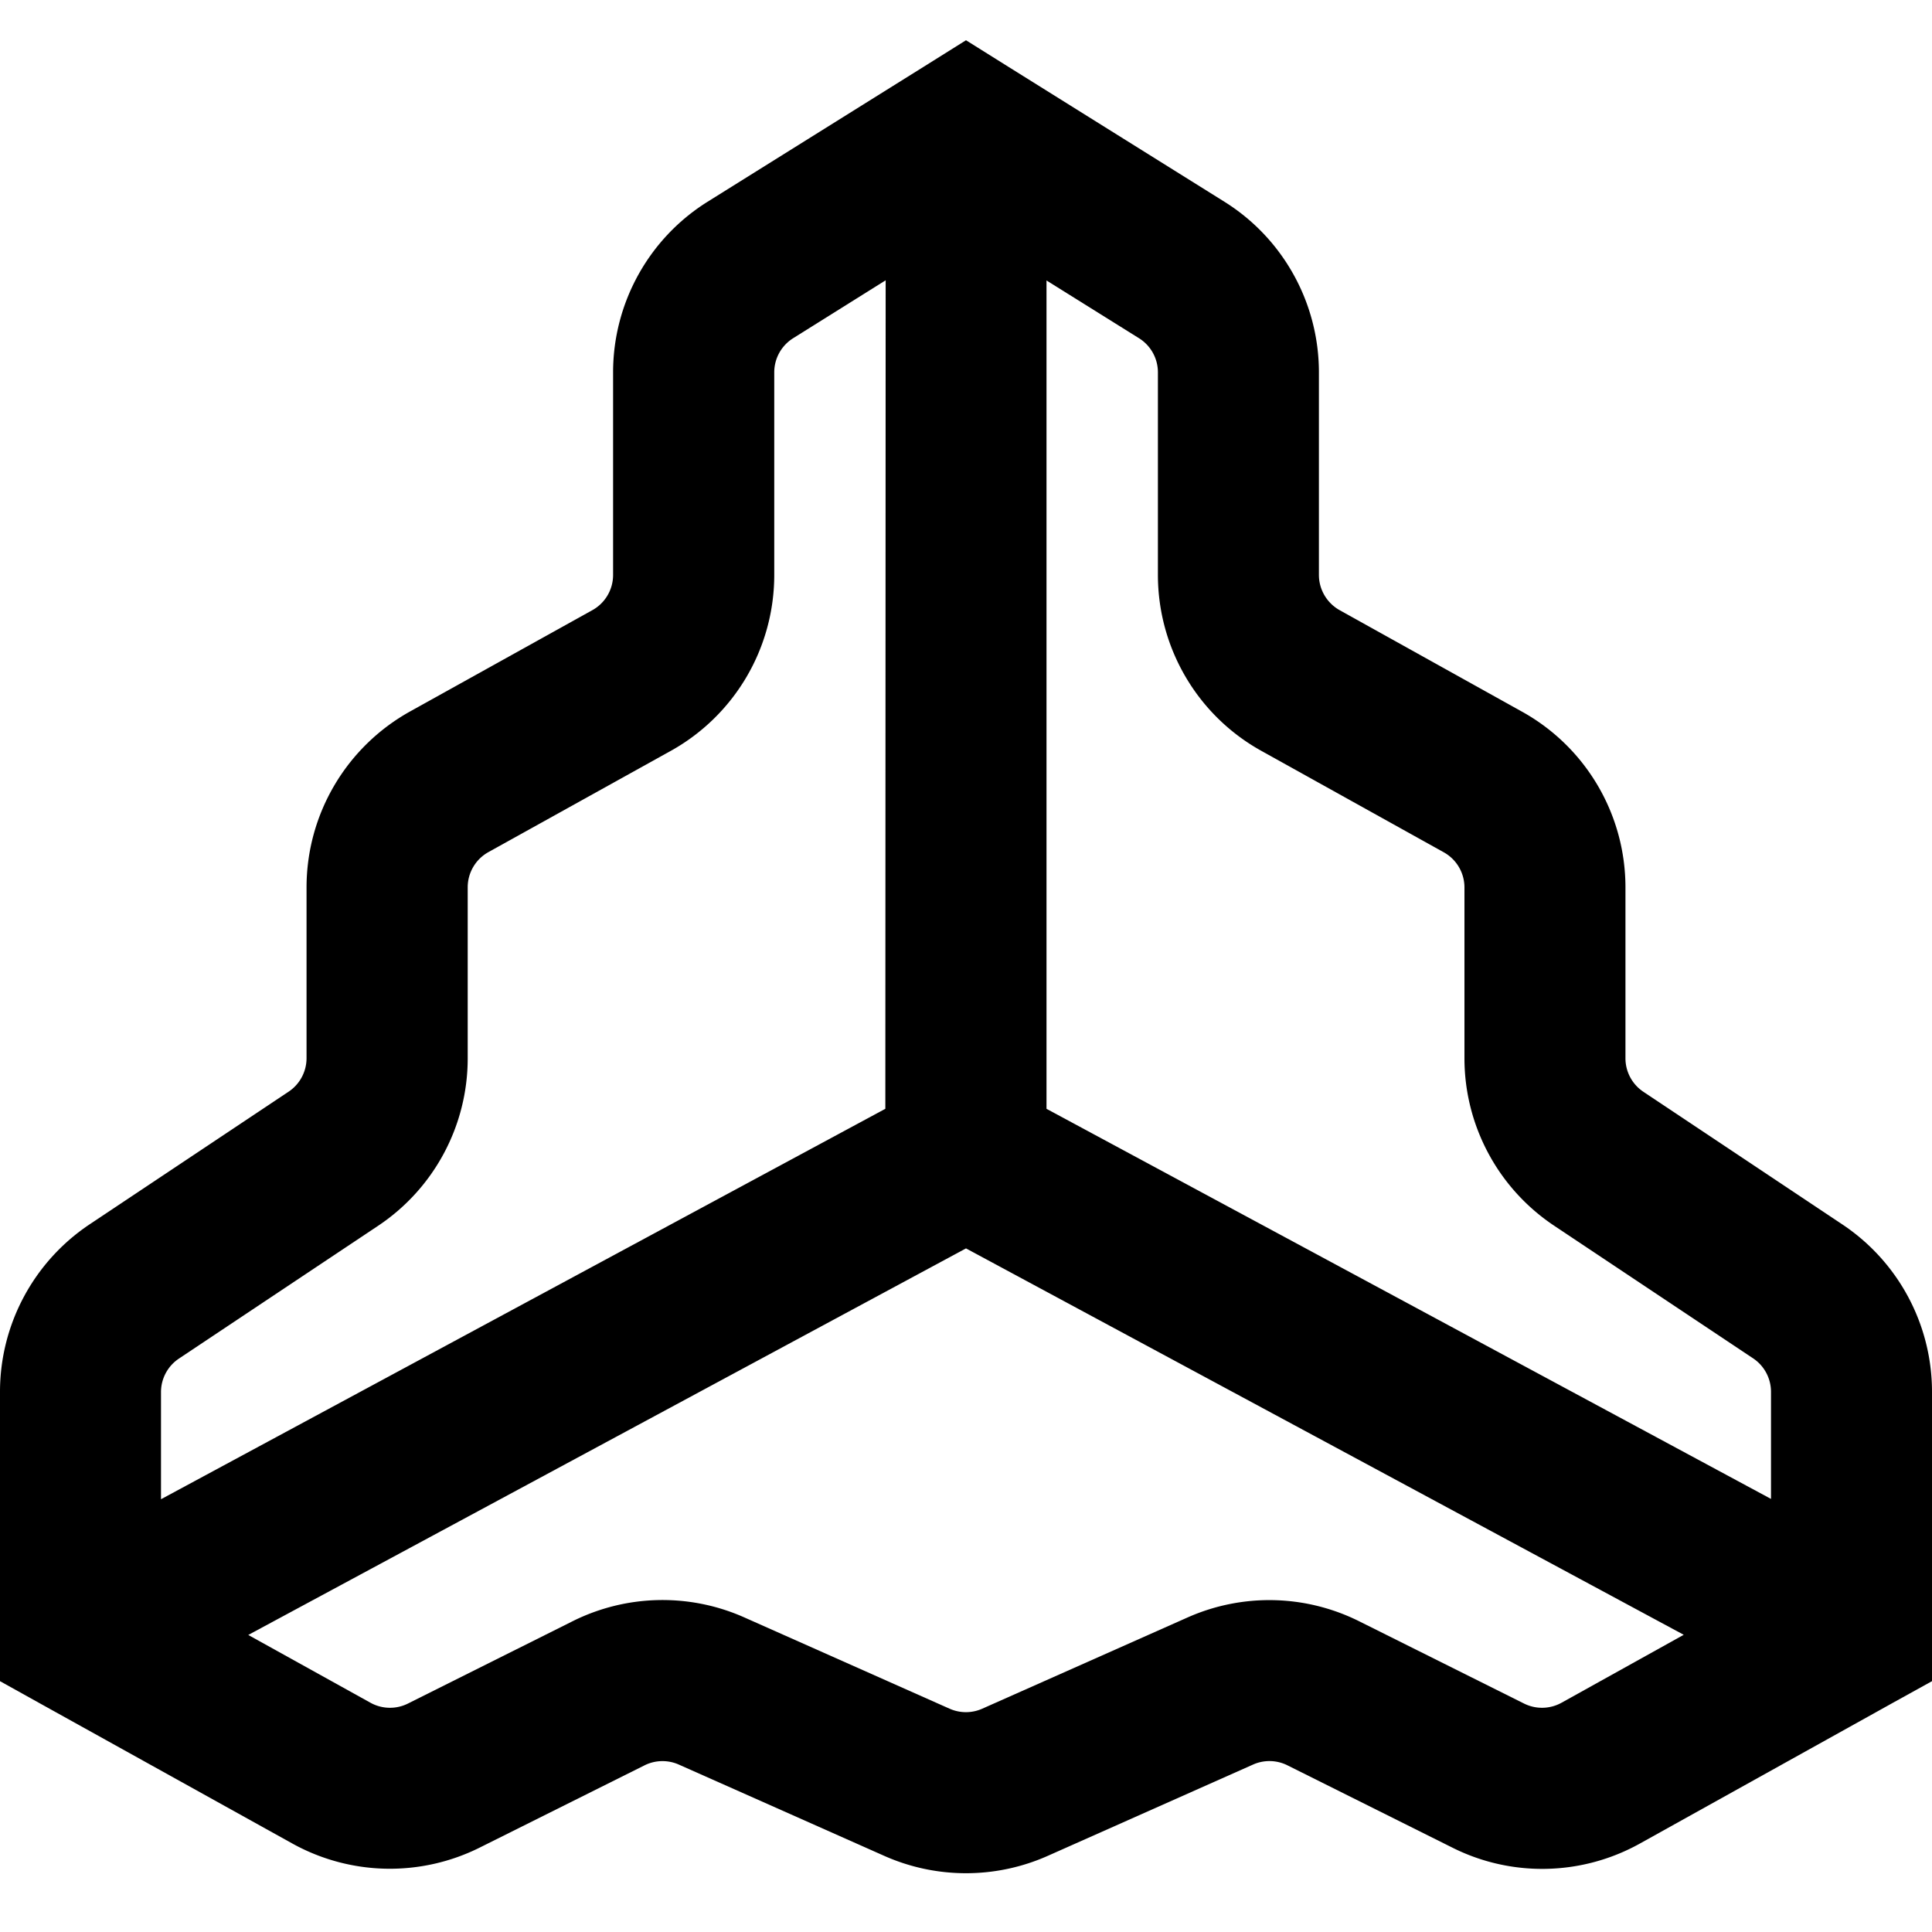 <svg xmlns="http://www.w3.org/2000/svg" width="12" height="12" viewBox="0 0 12 12"><g fill="none"><g clip-path="url(#svgID0)"><path fill="currentColor" fill-rule="evenodd" d="M10.889 8.437a.25.25 0 01.111.208v.665L6.5 6.887V1.742l.575.359a.25.25 0 01.117.212v1.258c0 .454.246.873.643 1.093l1.133.63a.25.25 0 01.128.218v1.061c0 .418.209.808.557 1.04zm-5.39-1.55L1 9.312v-.666a.25.25 0 01.112-.208l1.236-.824a1.25 1.25 0 00.557-1.04V5.512a.25.25 0 01.128-.219l1.133-.629a1.25 1.25 0 00.643-1.093V2.313a.25.25 0 01.117-.212l.575-.36zm-3.957 3.268L6 7.754l4.458 2.4-.759.422a.25.25 0 01-.233.005l-1.022-.51a1.25 1.25 0 00-1.067-.025l-1.276.567a.25.25 0 01-.203 0l-1.275-.567a1.25 1.25 0 00-1.067.024l-1.022.511a.25.25 0 01-.233-.005zm10.189.436-1.546.86c-.36.2-.797.21-1.166.024l-1.022-.51a.25.25 0 00-.214-.005l-1.275.567a1.25 1.25 0 01-1.016 0l-1.276-.567a.25.25 0 00-.213.005l-1.022.51a1.25 1.25 0 01-1.166-.025l-1.558-.865L0 10.442V8.645c0-.418.209-.808.556-1.04l1.236-.824a.25.25 0 00.112-.208V5.512c0-.454.246-.872.643-1.093l1.132-.629a.25.25 0 00.129-.219V2.313c0-.431.222-.832.587-1.06l1.34-.837L6 .25l.265.166 1.34.837c.365.228.587.629.587 1.06v1.258c0 .091.05.175.129.219l1.132.63c.397.22.643.638.643 1.092v1.061a.25.25 0 00.111.208l1.236.824c.348.232.557.622.557 1.04v1.797l-.244.135z" clip-rule="evenodd"/></g><defs><clipPath id="svgID0"><path fill="#fff" d="M0 0h12v12H0z"/></clipPath></defs></g></svg>
